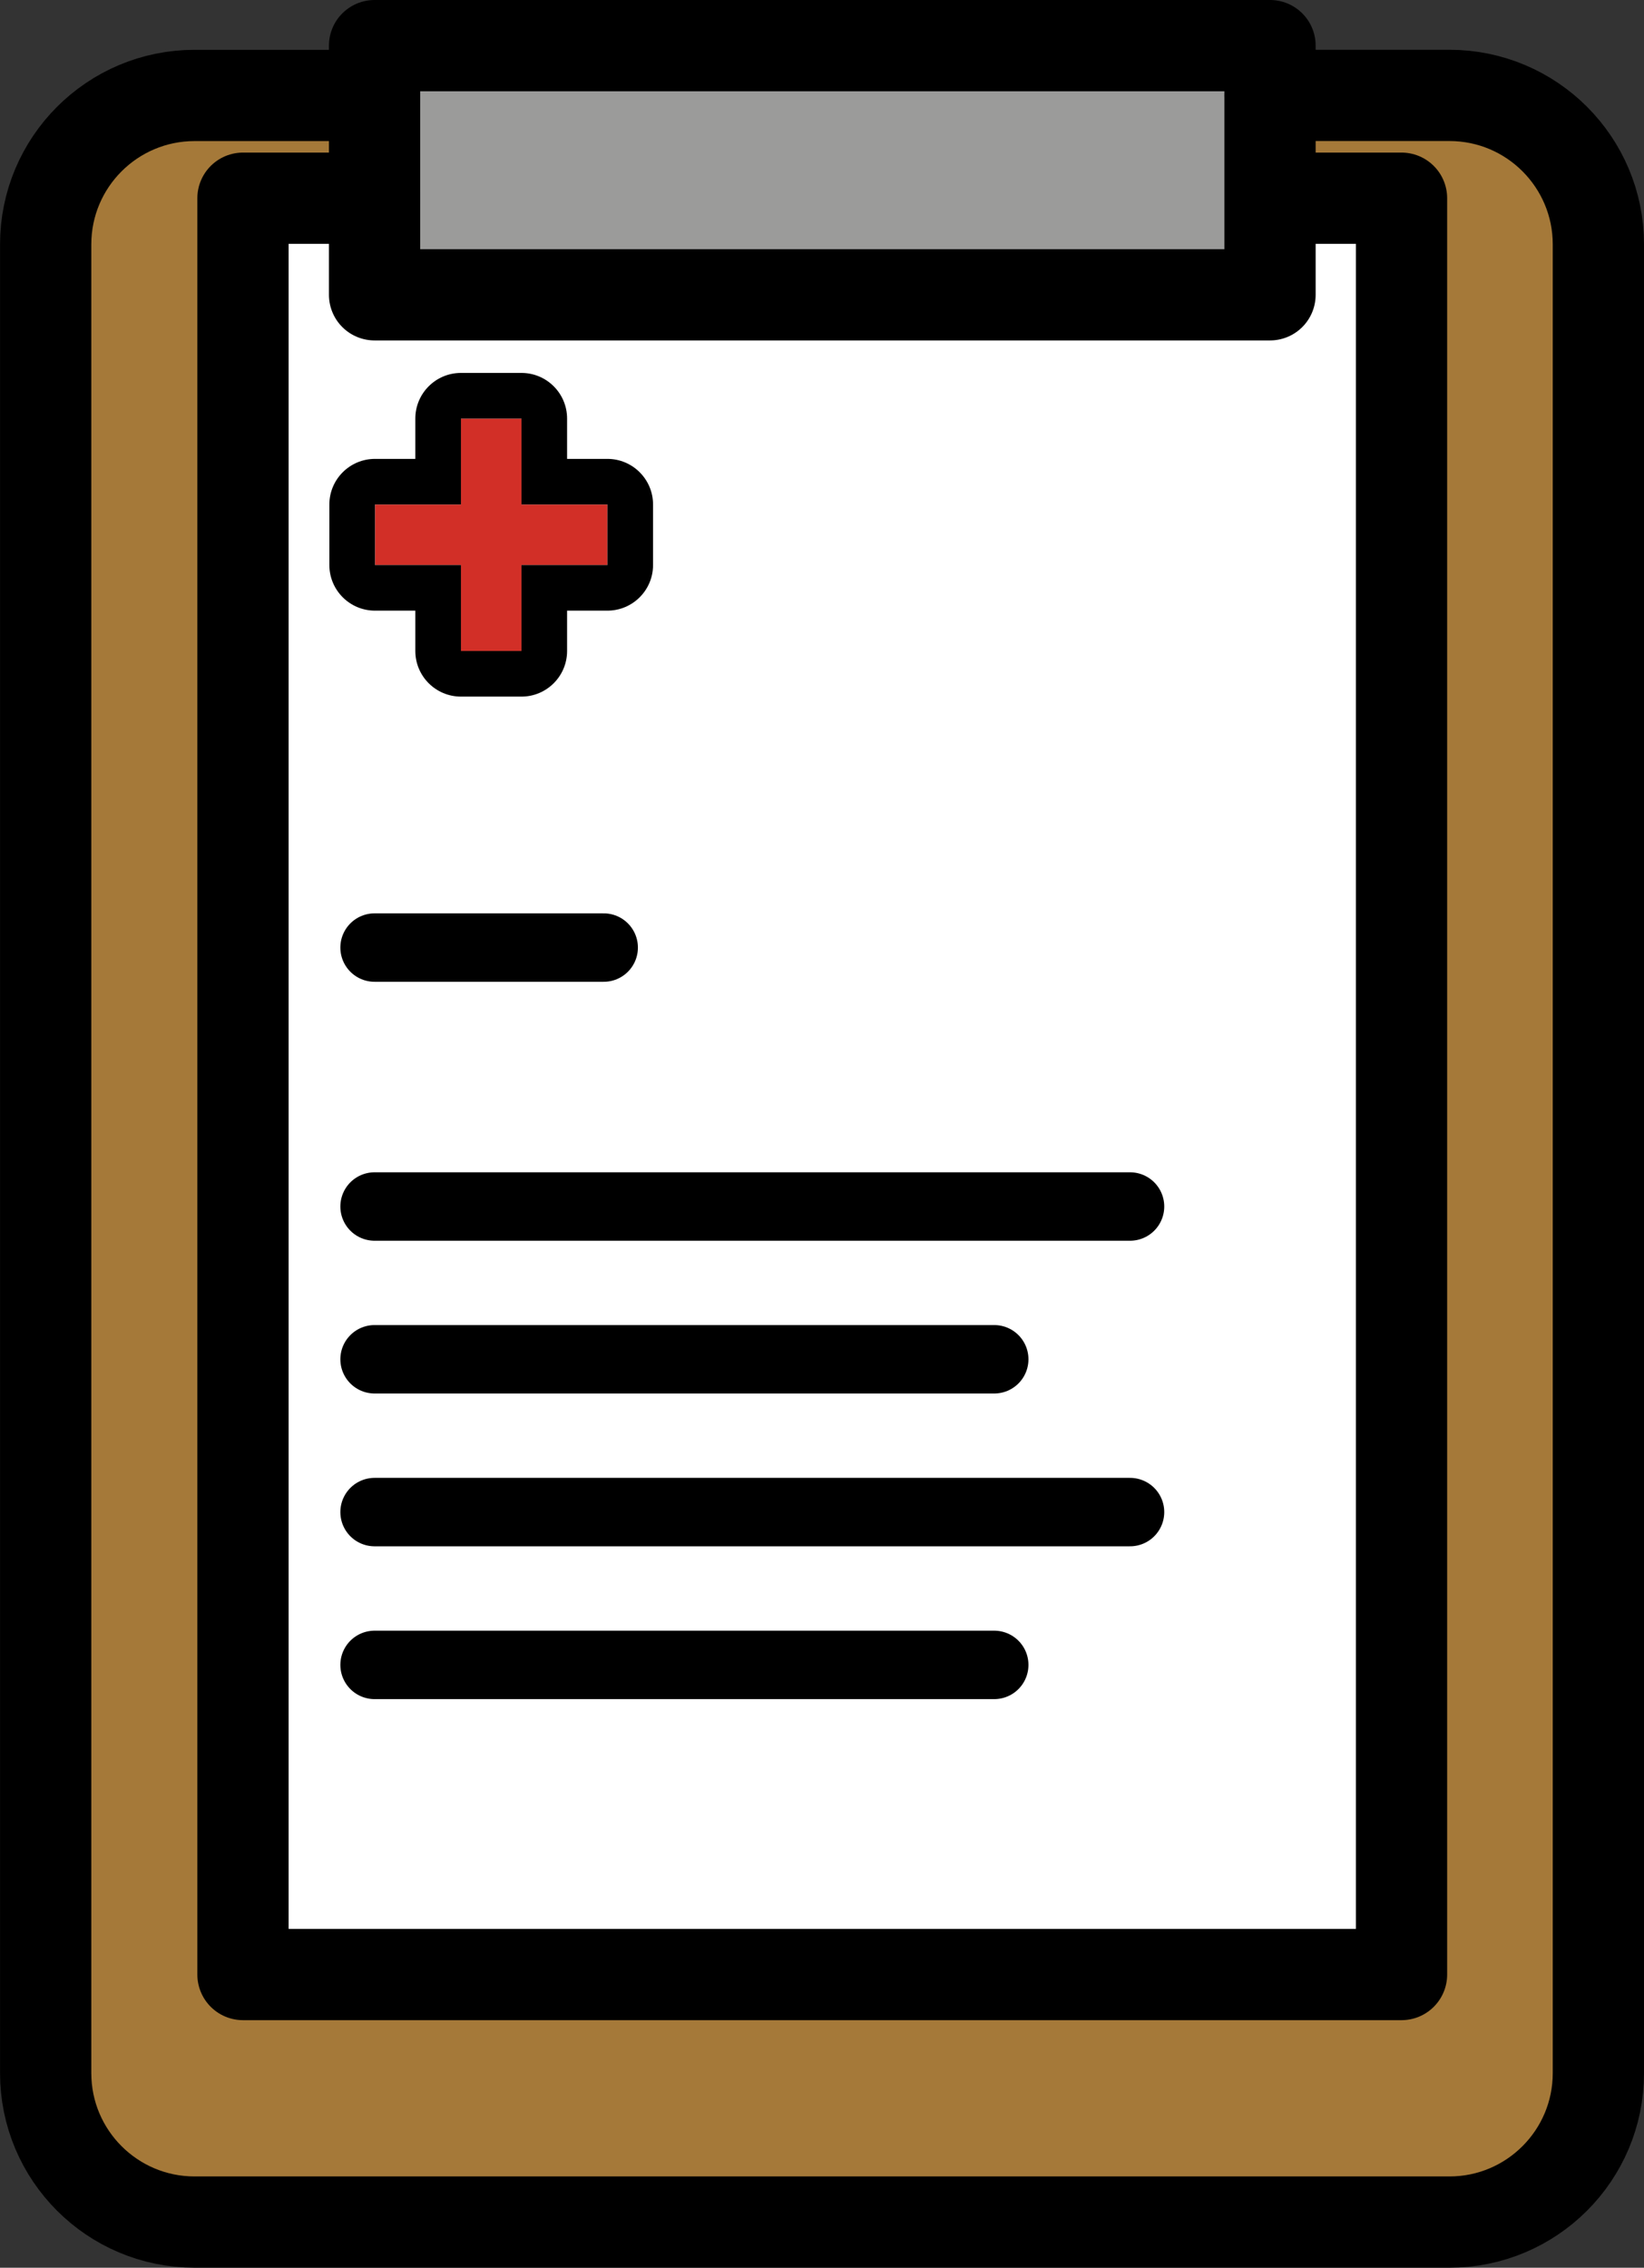 <svg xmlns="http://www.w3.org/2000/svg" xmlns:svg="http://www.w3.org/2000/svg" id="emoji" width="36.029" height="49.7" version="1.1" viewBox="0 0 36.029 49.7"><rect x="0" y="0" width="36.029" height="49.7" fill="#333333" stroke="none"/><g id="color" transform="translate(-17.985,-12.216)"><path id="path1" fill="#a57939" d="m 22.25,14.307 h 27.5 c 1.803,0 3.264,1.462 3.264,3.264 V 57.651 c 0,1.803 -1.462,3.264 -3.264,3.264 H 22.25 c -1.803,0 -3.264,-1.462 -3.264,-3.264 V 17.572 c 0,-1.803 1.462,-3.264 3.264,-3.264 z"/><rect id="rect1" width="25.395" height="38.93" x="23.308" y="16.565" fill="#fff"/><rect id="rect2" width="19.624" height="5.461" x="26.194" y="13.216" fill="#9b9b9a"/><polygon id="polygon2" fill="#d22f27" points="28.087 26.483 29.413 26.483 29.413 24.599 31.297 24.599 31.297 23.273 29.413 23.273 29.413 21.389 28.087 21.389 28.087 23.273 26.204 23.273 26.204 24.599 28.087 24.599"/></g><g id="line" transform="translate(-17.985,-12.216)"><path id="path2" fill="none" stroke="#000" stroke-linecap="round" stroke-linejoin="round" stroke-width="2" d="m 45.818,14.307 h 3.932 c 1.803,0 3.264,1.462 3.264,3.264 V 57.651 c 0,1.803 -1.462,3.264 -3.264,3.264 H 22.25 c -1.803,0 -3.264,-1.462 -3.264,-3.264 V 17.572 c 0,-1.803 1.462,-3.264 3.264,-3.264 h 3.944"/><polyline id="polyline2" fill="none" stroke="#000" stroke-linecap="round" stroke-linejoin="round" stroke-width="2" points="45.82 16.56 48.7 16.56 48.7 55.49 23.31 55.49 23.31 16.56 26.19 16.56"/><rect id="rect3" width="19.624" height="5.461" x="26.194" y="13.216" fill="none" stroke="#000" stroke-linecap="round" stroke-linejoin="round" stroke-width="2"/><line id="line3" x1="26.194" x2="31.215" y1="32.983" y2="32.983" fill="none" stroke="#000" stroke-linecap="round" stroke-linejoin="round" stroke-width="1.5"/><line id="line4" x1="26.194" x2="42.75" y1="38.658" y2="38.658" fill="none" stroke="#000" stroke-linecap="round" stroke-linejoin="round" stroke-width="1.5"/><line id="line5" x1="26.194" x2="39.774" y1="42.006" y2="42.006" fill="none" stroke="#000" stroke-linecap="round" stroke-linejoin="round" stroke-width="1.5"/><line id="line6" x1="26.194" x2="42.75" y1="45.355" y2="45.355" fill="none" stroke="#000" stroke-linecap="round" stroke-linejoin="round" stroke-width="1.5"/><line id="line7" x1="26.194" x2="39.774" y1="48.704" y2="48.704" fill="none" stroke="#000" stroke-linecap="round" stroke-linejoin="round" stroke-width="1.5"/><path id="path7" d="m 29.413,21.389 v 1.884 h 1.884 v 1.326 h -1.884 v 1.884 H 28.087 V 24.599 h -1.884 v -1.326 h 1.884 v -1.884 h 1.326 m 0,-1 h -1.326 c -0.552,0 -1,0.448 -1,1 v 0.884 h -0.884 c -0.552,0 -1,0.448 -1,1 v 1.326 c 0,0.552 0.448,1 1,1 h 0.884 v 0.884 c 0,0.552 0.448,1 1,1 h 1.326 c 0.552,0 1,-0.448 1,-1 V 25.599 h 0.884 c 0.552,0 1,-0.448 1,-1 v -1.326 c 0,-0.552 -0.448,-1 -1,-1 h -0.884 v -0.884 c 0,-0.552 -0.448,-1 -1,-1 z"/></g></svg>